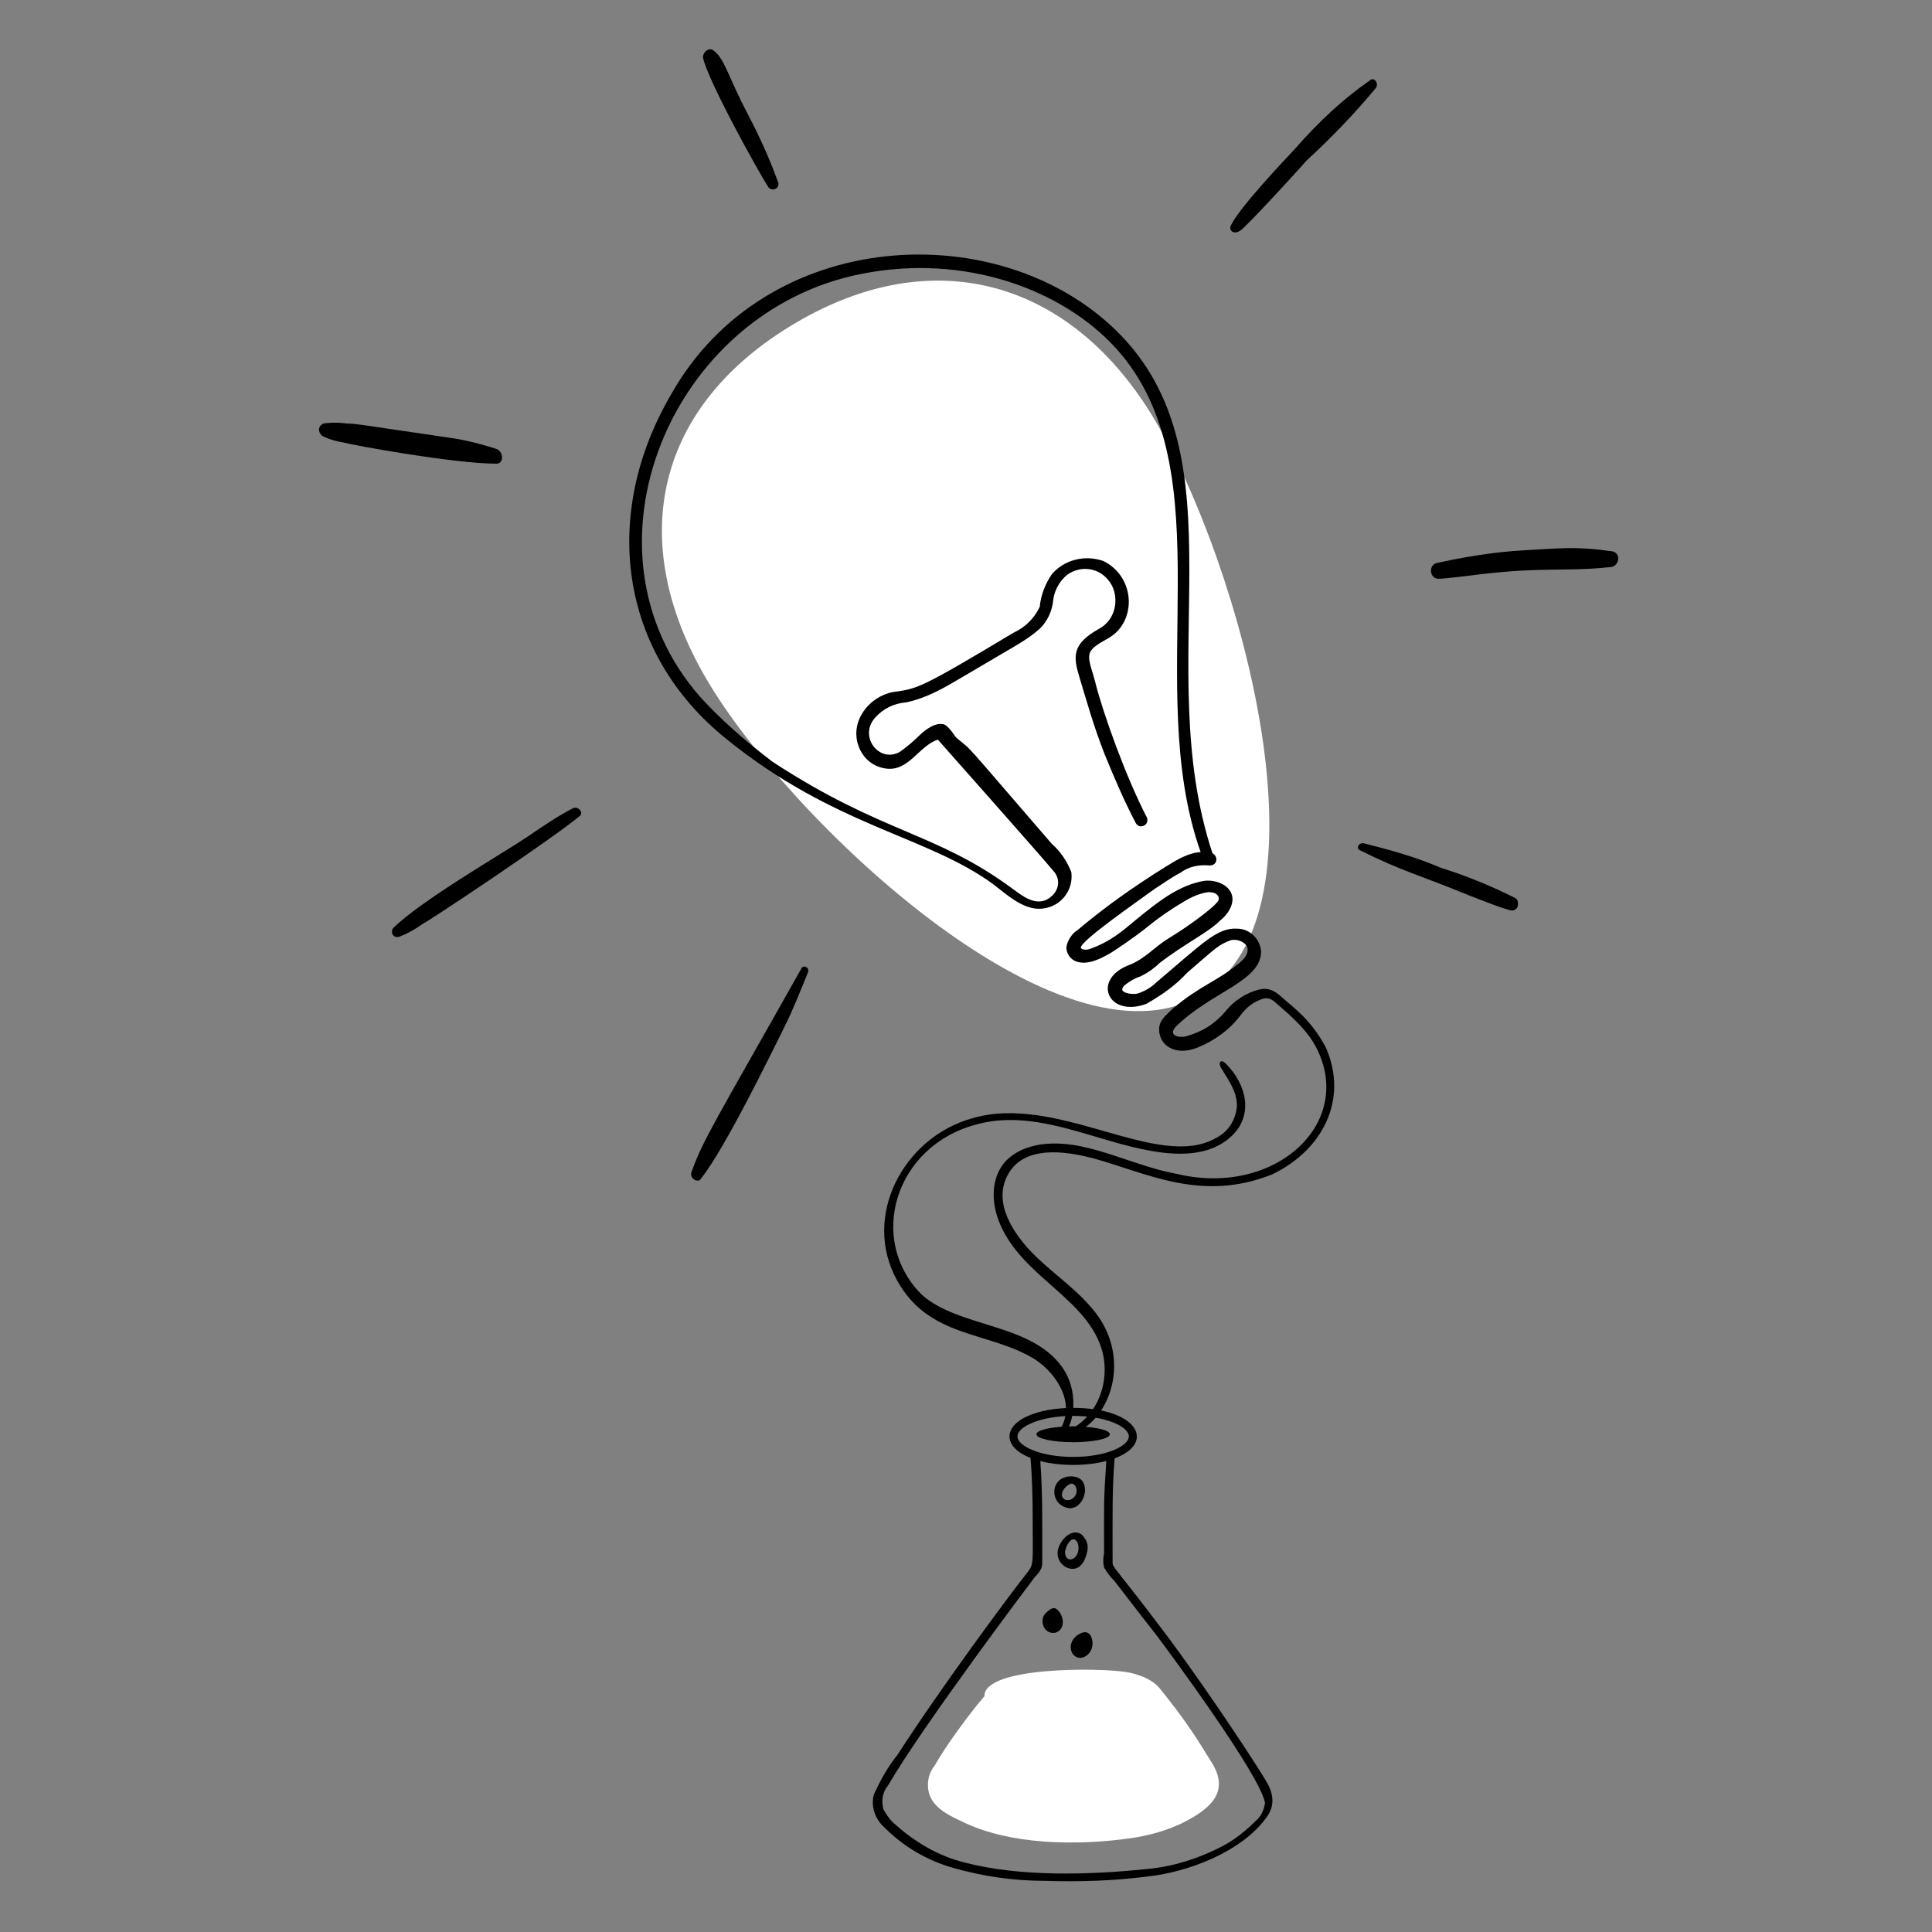 <svg width="231" height="231" viewBox="0 0 231 231" fill="none" xmlns="http://www.w3.org/2000/svg">
<rect x="0" y="0" width="231" height="231" fill="#808080" stroke="none"/>
<path d="M138.159 50.358C148.01 67.075 160.217 109.15 143.5 119C126.783 128.85 94.374 98.01 84.524 81.293C74.674 64.576 78.419 48.457 95.136 38.606C111.854 28.756 128.309 33.641 138.159 50.358Z" fill="white"/>
<path d="M151.676 213.481C151.139 212.361 145.173 203.214 139.91 196.084C133.115 187.022 133.028 187.51 133.028 186.781C133.028 180.879 132.968 178.039 133.268 174.373C138.274 172.502 135.986 168.334 128.313 168.334C123.972 168.334 120.699 169.8 120.699 171.743C120.699 172.792 121.654 173.702 123.216 174.317C123.402 176.652 123.471 179.007 123.471 181.428C123.471 187.163 123.667 186.97 122.706 188.182C120.54 190.917 112.627 201.592 107.287 209.845C106.139 211.247 105.248 212.904 104.483 214.561C104.101 215.963 104.611 217.492 105.757 218.512C108.05 220.806 110.854 222.462 114.04 223.355C117.609 224.374 121.304 224.885 124.999 224.885C129.077 225.013 133.155 224.885 137.106 224.376C142.08 223.861 148.452 221.391 151.379 217.366C152.392 216.05 152.278 214.734 151.677 213.481H151.676ZM121.654 171.744C121.654 170.584 124.389 169.291 128.312 169.291C132.236 169.291 134.97 170.584 134.97 171.744C134.97 172.904 132.236 174.196 128.312 174.196C124.389 174.196 121.654 172.904 121.654 171.744ZM150.104 217.749C148.957 218.896 147.683 219.915 146.281 220.679C143.349 222.209 140.163 223.228 136.978 223.483C130.254 224.179 121.984 224.415 115.441 222.718C112.255 221.953 109.451 220.297 107.03 218.131C106.393 217.622 106.01 216.984 105.628 216.347C105.373 215.327 105.5 214.308 106.138 213.543C110.57 205.945 123.641 188.682 123.724 188.565C124.623 187.667 124.616 187.233 124.616 186.653C124.616 181.794 124.67 178.696 124.384 174.694C126.761 175.309 129.898 175.307 132.274 174.685C131.94 179.724 132.008 179.707 132.008 185.762C131.88 186.271 131.88 186.909 132.008 187.418C132.39 188.055 132.772 188.565 133.282 189.074C133.282 189.074 137.105 194.044 138.124 195.319C139.938 197.701 150.803 212.451 151.25 215.581C151.122 216.472 150.741 217.237 150.103 217.748L150.104 217.749Z" fill="black"/>
<path d="M128.312 172.437C130.737 172.437 132.703 172.012 132.703 171.488C132.703 170.964 130.737 170.539 128.312 170.539C125.888 170.539 123.921 170.964 123.921 171.488C123.921 172.012 125.888 172.437 128.312 172.437Z" fill="black"/>
<path d="M144.879 210.739C143.177 208.015 142.059 206.069 138.63 201.829C137.574 200.523 135.253 199.977 134.557 199.907C131.622 199.417 117.655 199.213 117.705 202.813C116.037 204.712 113.036 208.797 111.745 211.12C111.108 211.885 110.853 212.905 110.98 213.924C111.234 215.963 113.273 216.982 114.93 217.747C120.666 220.616 128.782 220.697 135.193 219.786C137.353 219.48 139.398 218.895 141.309 218.002C144.903 216.205 147.025 214.174 144.878 210.738L144.879 210.739Z" fill="white"/>
<path d="M128.893 176.683C128.225 176.398 127.267 176.485 126.681 176.974C125.619 177.861 125.876 180.008 127.789 180.327C129.668 180.45 130.467 177.356 128.893 176.683ZM128.011 179.302C127.681 179.445 127.114 179.375 126.989 178.895C126.809 178.203 127.718 177.394 128.129 177.394C128.741 177.394 129.143 178.773 128.011 179.301V179.302Z" fill="black"/>
<path d="M129.3 183.452C128.091 182.645 126.705 184.181 126.485 185.346C126.142 187.167 128.361 188.328 129.326 187.031C129.611 186.747 129.746 186.339 129.878 185.945C130.205 184.968 130.108 184.248 129.301 183.452H129.3ZM128.907 184.65C129.268 186.456 127.349 187.179 127.334 185.542C127.582 184.299 128.484 183.39 128.907 184.65Z" fill="black"/>
<path d="M126.81 192.948L126.8 192.929C126.284 192.158 125.922 191.983 125.004 192.903C124.28 193.625 124.69 195.24 125.93 195.24C126.749 195.24 127.486 194.301 126.811 192.948H126.81Z" fill="black"/>
<path d="M130.512 195.809C130.3 195.199 129.834 195.005 129.251 195.266C127.73 195.944 127.758 197.523 128.584 198.06C129.547 198.685 131.073 197.421 130.511 195.808L130.512 195.809Z" fill="black"/>
<path d="M146.545 127.156C145.947 126.561 145.635 127.078 145.976 127.649C146.877 129.155 147.893 130.456 147.894 132.225C147.764 133.906 146.847 135.33 145.43 136.04C138.459 140.109 126.448 130.642 116.159 133.729C107.976 136.067 103.032 145.483 107.262 153.094C111.065 160.01 118.085 159.13 123.631 162.46C126.365 164.199 128.455 167.628 126.95 170.56C126.688 171.069 126.891 171.322 127.118 171.322C127.988 171.322 129.456 166.822 126.925 163.362C123.131 158.179 114.626 158.749 110.211 154.8C103.613 148.2 107.006 136.988 116.761 134.443C121.565 133.109 126.429 134.551 131.133 135.948C136.397 137.511 143.315 139.591 147.291 135.804C149.884 133.334 149.077 129.665 146.544 127.156H146.545Z" fill="black"/>
<path d="M158.547 125.288C156.784 121.922 154.584 120.419 153.503 119.44C152.688 118.704 151.92 118.008 150.572 118.307C148.995 118.701 147.559 119.628 146.531 120.913C145.298 122.392 143.699 123.402 141.78 123.914C140.952 124.12 139.653 123.802 140.542 122.802C144.755 118.589 150.787 117.374 150.787 113.744C150.648 112.227 149.397 111.038 147.952 111.038C145.565 110.865 143.818 112.761 138.258 117.46C137.647 118.071 136.792 118.565 135.93 118.813C135.391 118.904 134.41 118.779 134.215 118.427C134.134 118.28 134.207 118.077 134.41 117.844C135.084 117.304 135.697 116.96 136.418 116.717C137.267 116.292 138.032 115.753 138.612 115.171C141.715 112.783 144.417 111.535 145.879 110.07C147.151 109.052 147.959 107.4 146.818 106.2C146.127 105.473 144.953 105.224 144.089 105.304C140.987 105.763 138.314 107.94 135.956 109.861C134.332 111.182 132.974 112.51 130.297 113.467C129.728 113.658 129.263 113.481 129.232 113.33C129.076 112.566 135.965 107.817 138.088 106.259C139.119 105.612 140.12 104.864 141.159 104.338C142.085 103.644 143.281 103.349 144.624 103.481C145.604 103.481 145.662 102.376 144.969 102.015C137.471 79.403 148.904 54.718 133.53 39.595C119.419 25.73 91.541 27.101 80.246 47.149C71.91 61.384 73.88 77.977 86.914 88.405C99.78 98.837 110.909 99.944 118.776 105.739C120.576 107.127 122.691 109.097 125.032 108.575C127.019 108.178 128.367 106.301 128.09 104.264C127.546 102.904 126.758 101.767 125.766 100.902C114.564 87.958 116.604 90.106 114.304 88.168C113.913 87.645 113.251 86.572 112.662 86.572C111.499 86.404 110.119 87.742 109.966 87.894C109.232 88.628 108.469 89.269 107.582 89.904C105.116 91.275 102.656 88.07 104.609 85.838C105.593 84.731 106.84 84.106 108.338 83.981C110.857 83.456 113.062 82.146 115.194 80.879C121.66 77.035 122.58 76.695 124.355 75.141C125.255 74.242 125.801 73.06 125.934 71.725C126.055 70.634 126.653 69.531 127.525 68.784C129.097 67.576 131.398 67.791 132.65 69.534C132.714 69.599 132.78 69.782 132.887 69.898C133.812 71.539 133.461 74.163 131.284 75.251C128.154 77.038 128.31 78.504 129.077 81.02C129.935 83.837 130.695 86.654 132.102 90.249C133.173 92.865 134.362 95.667 135.81 98.429C136.293 99.238 137.476 98.615 137.131 97.751C134.64 92.963 131.891 85.303 130.963 81.603C130.557 79.983 129.945 78.763 130.369 77.914C130.97 76.951 132.363 76.559 133.265 75.787C135.887 73.539 135.499 68.861 131.936 67.081C129.707 66.295 127.223 66.929 125.744 68.678C124.924 69.908 124.444 71.211 124.317 72.552C123.698 73.895 122.574 75.014 121.2 75.641C109.798 82.482 109.683 82.328 106.738 82.749C103.862 83.325 101.584 86.266 102.658 89.222C103.173 90.638 104.329 91.644 105.857 91.883C108.647 92.317 109.843 89.18 112.136 88.436C112.136 88.436 125.035 102.98 125.892 104.069C126.88 105.057 126.751 106.759 125.055 107.611C123.632 108.204 122.282 107.159 121.023 106.231C111.827 99.449 105.526 99.697 92.348 91.066C88.875 88.426 86.049 85.891 83.709 83.315C68.271 65.737 80.204 37.225 102.983 32.751C115.398 30.271 127.027 34.635 133.407 41.619C146.739 56.289 136.463 81.924 143.554 101.876C142.057 101.978 140.725 102.796 139.437 103.592C135.78 105.853 132.099 108.443 128.858 111.191C128.182 111.598 127.636 112.413 127.5 113.251C127.5 113.991 127.954 114.67 128.632 114.942C130.065 115.465 131.618 114.603 132.748 113.971C133.1 113.774 135.745 112.012 137.339 110.708C138.621 109.659 140.114 108.636 141.775 107.666C142.79 107.087 143.634 106.778 144.494 106.67C144.877 106.67 145.393 106.74 145.62 107.096C145.892 107.525 145.642 107.793 145.164 108.262C144.512 108.901 142.15 110.735 139.688 112.213C138.044 113.226 136.817 114.697 135 115.385C130.499 117.089 132.447 121.716 137.062 120.028C139.19 118.812 140.697 117.662 141.932 116.314C145.477 113.273 145.578 113.016 147.201 112.402C147.938 112.28 148.62 112.534 149.056 113.073C149.598 114.156 148.138 115.202 147.826 115.412C145.602 117.266 143.349 117.919 140.169 120.647C139.468 121.348 138.589 121.976 138.589 123.064C138.589 125.059 140.595 126.292 143.155 125.264C145.121 124.474 147.007 123.165 148.332 121.38C148.995 120.486 149.733 119.909 150.681 119.527C151.79 119.082 152.201 119.611 152.942 120.254C154.688 121.763 156.338 123.276 157.341 125.183C162.109 134.285 152.416 143.176 140.703 140.353C137.178 139.722 133.802 138.181 130.267 137.297C128.023 136.713 123.829 136.055 120.943 138.218C118.342 140.168 118.402 143.761 119.614 146.454C122.384 152.823 130.184 155.33 131.839 161.718C132.698 165.28 131.231 169.056 128.351 170.698C128.232 170.766 127.919 170.945 128.038 171.179C128.131 171.363 128.478 171.367 128.624 171.302C133.042 169.359 135.366 161.875 130.483 156.34C128.292 153.763 125.508 152.002 123.212 149.578C121.361 147.624 118.556 143.828 120.561 140.353C122.071 137.712 125.52 137.096 130.814 138.521C137.093 140.253 143.676 143.789 152.089 140.422C158.061 137.579 161.269 131.551 158.545 125.287L158.547 125.288Z" fill="black"/>
<path d="M95.785 115.855C85.568 134.02 84.067 136.206 82.65 140.224C82.471 140.943 83.529 141.534 83.846 140.883C86.783 137.143 92.175 126.017 93.805 122.758C94.782 120.803 95.663 118.572 96.617 116.236C96.814 115.647 96.001 115.273 95.785 115.855Z" fill="black"/>
<path d="M68.468 96.656C66.663 97.588 64.958 98.76 62.972 100.106C60.361 101.878 50.248 107.715 46.992 110.988C46.653 111.497 47.011 112.187 47.706 112.01C48.673 111.648 49.576 111.155 50.526 110.475C51.565 109.955 66.34 100.081 69.278 97.593C69.855 97.208 69.153 96.303 68.468 96.657V96.656Z" fill="black"/>
<path d="M59.446 53.71C59.053 53.551 56.155 52.689 54.296 52.418C43.463 50.844 42.716 50.658 41.425 50.634C40.093 50.443 38.762 50.589 38.647 50.651C38.075 50.938 37.937 51.537 38.475 52.075C38.59 52.19 39.759 52.713 40.971 52.884C42.194 53.233 54.304 55.44 59.369 55.44C60.24 55.44 60.225 54.1 59.446 53.711V53.71Z" fill="black"/>
<path d="M93.047 21.818C91.932 18.752 90.716 16.142 89.472 13.771C87.042 9.145 86.644 7.04 85.362 6.08C84.865 5.585 84.045 6.164 84.051 6.873C84.569 9.482 90.43 20.106 91.85 22.354C92.232 22.925 93.263 22.618 93.049 21.817L93.047 21.818Z" fill="black"/>
<path d="M163.769 9.629C160.713 11.744 157.785 14.422 154.82 17.81C153.961 18.747 148.059 24.895 147.141 27.035C146.919 27.531 147.518 28.153 148.353 27.531C149.264 26.852 155.482 20.076 156.209 19.202C159.163 16.504 161.956 13.583 164.52 10.505C164.897 9.937 164.258 9.129 163.768 9.629H163.769Z" fill="black"/>
<path d="M192.819 65.927C188.34 65.288 186.729 65.556 182.212 65.798C178.455 66 174.803 66.648 171.714 67.336C170.752 67.657 170.95 69.225 172.024 69.202C172.958 69.181 175.91 68.796 176.442 68.73C184.507 67.729 187.299 68.385 192.541 67.8C193.506 67.8 193.939 66.243 192.82 65.927H192.819Z" fill="black"/>
<path d="M181.148 107.361C178.157 105.866 175.106 104.627 172.346 103.789C169.297 102.463 165.985 101.559 163.144 100.848C162.416 100.667 162.078 101.478 162.652 101.685C167.576 104.147 169.929 104.719 174.654 106.659C175.495 107.005 180.183 108.867 180.76 108.867C181.168 108.867 181.498 108.559 181.498 108.152C181.498 107.892 181.498 107.536 181.147 107.36L181.148 107.361Z" fill="black"/>
</svg>

